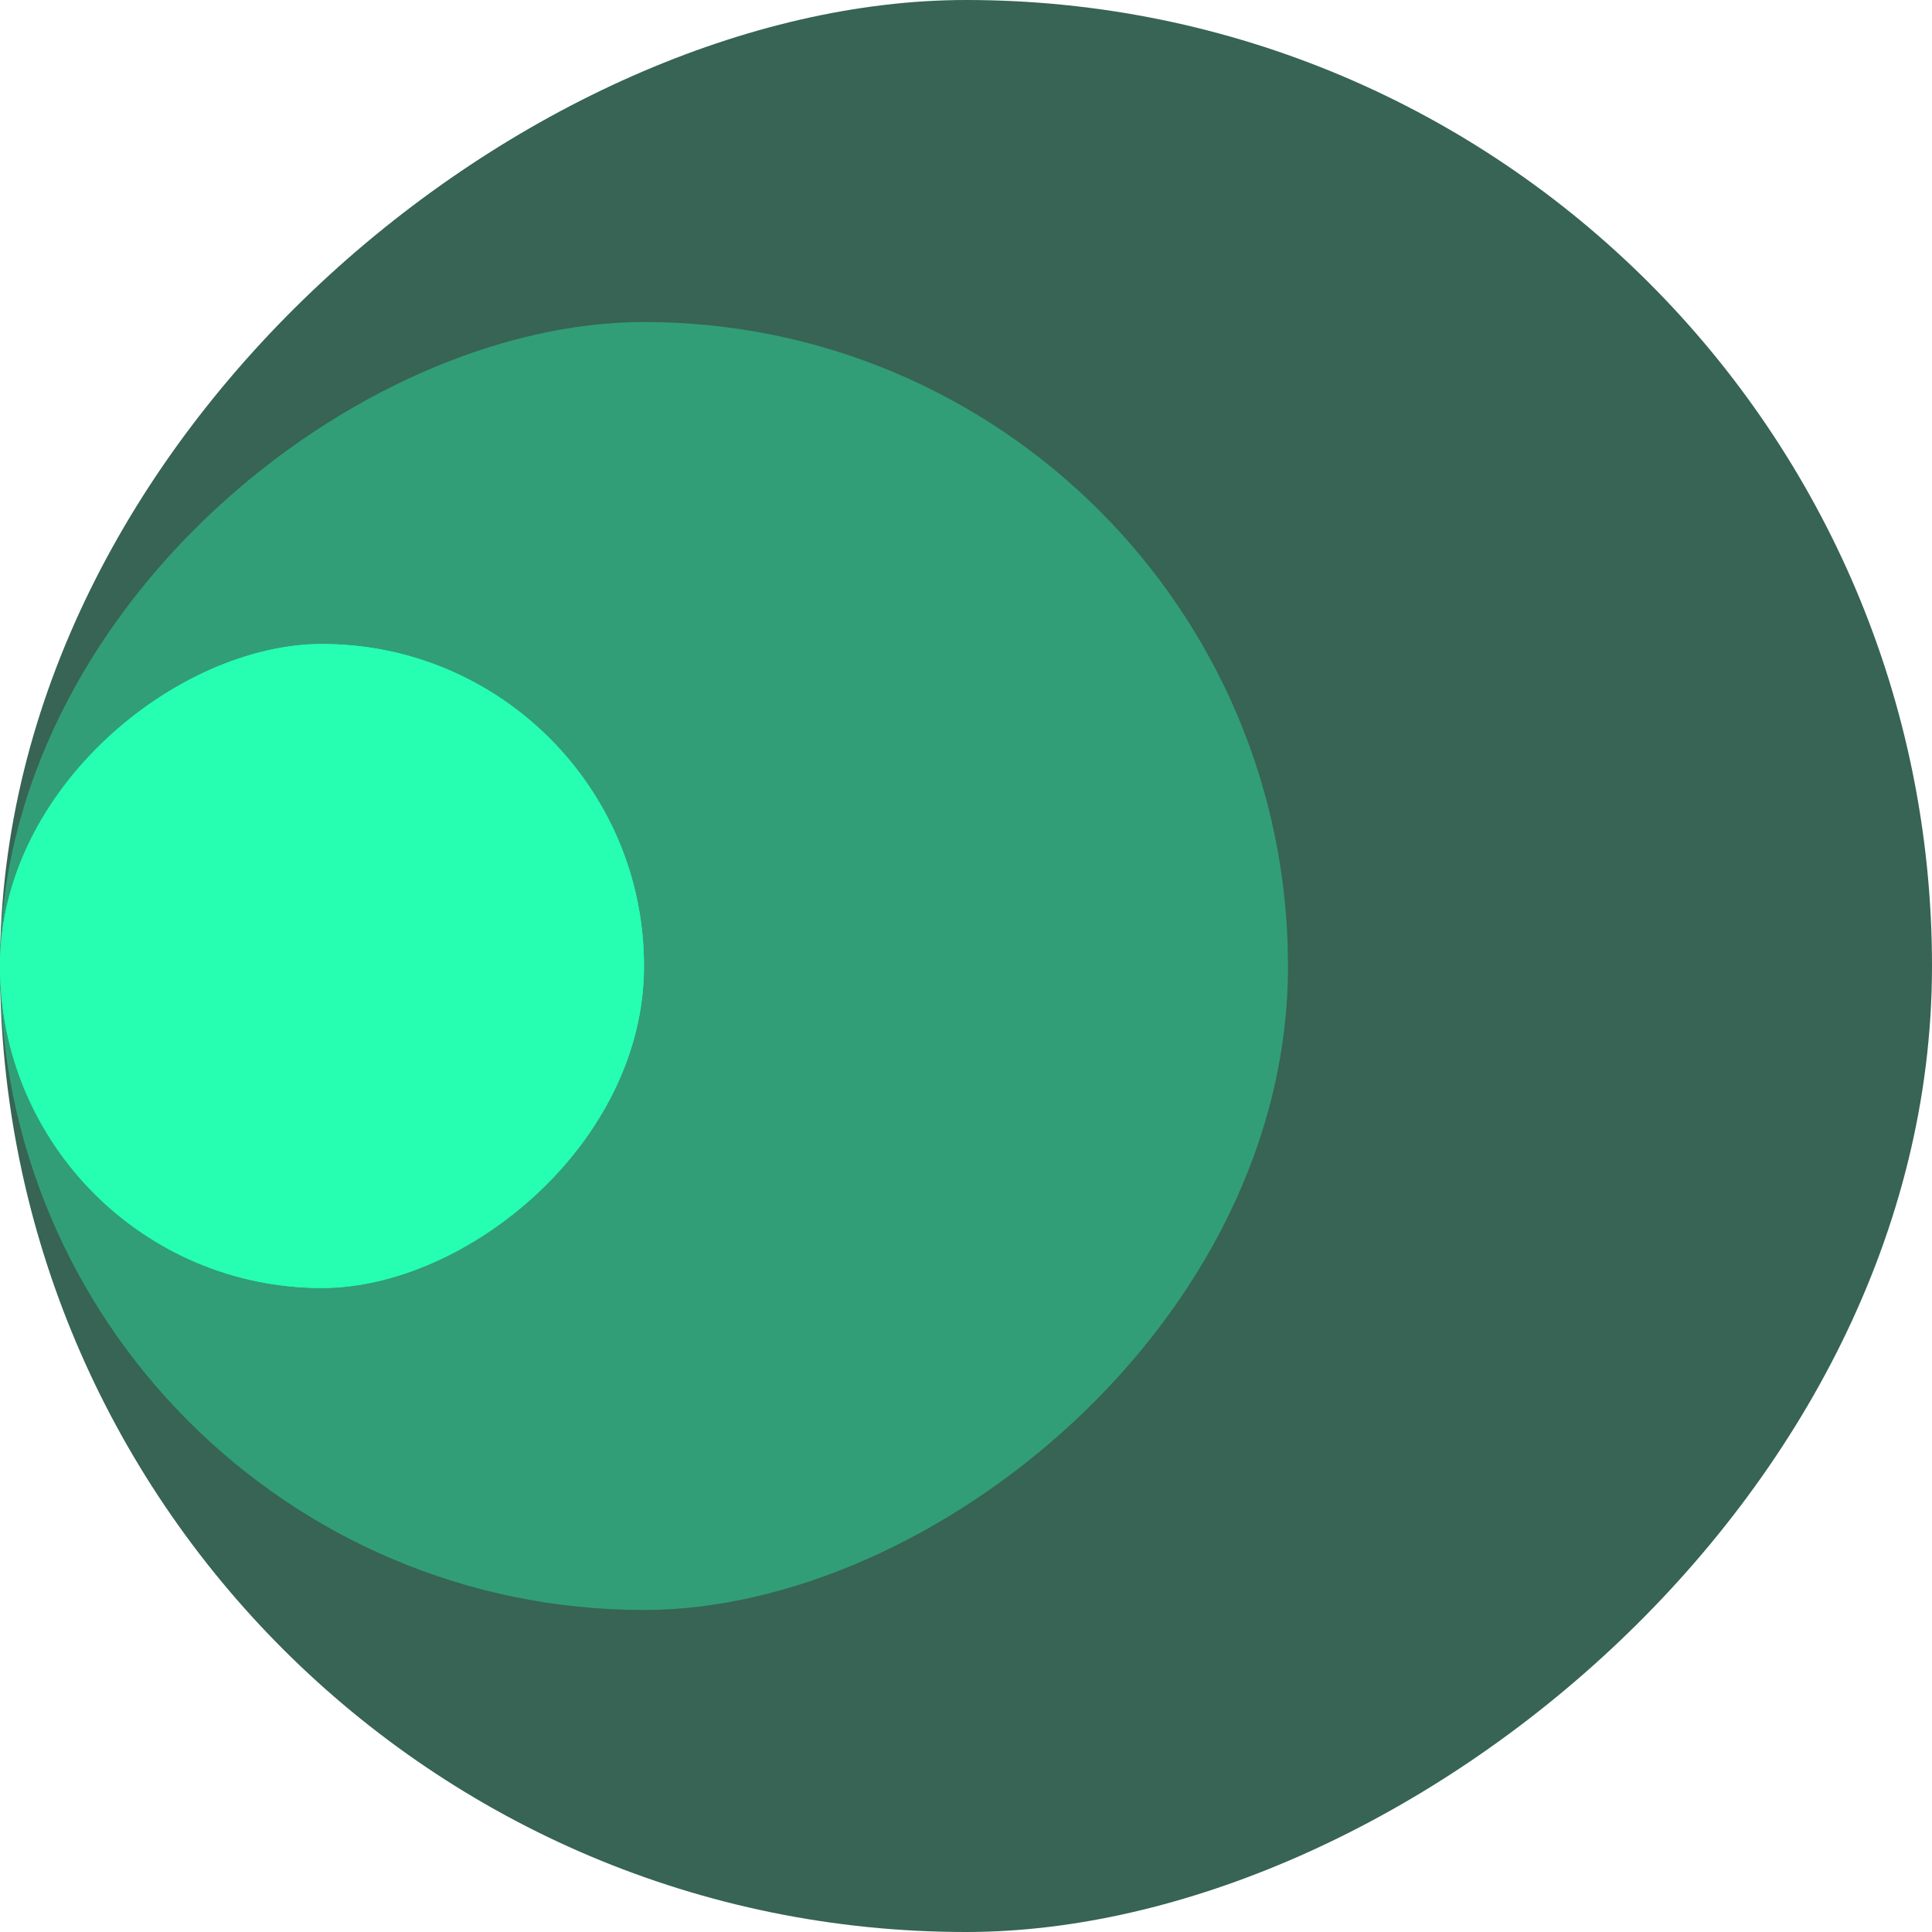 <svg width="24" height="24" viewBox="0 0 24 24" fill="none" xmlns="http://www.w3.org/2000/svg">
<rect x="24" width="24" height="24" rx="12" transform="rotate(90 24 0)" fill="#376454"/>
<rect x="16" y="4" width="16" height="16" rx="8" transform="rotate(90 16 4)" fill="#319E77"/>
<rect x="8" y="8" width="8" height="8" rx="4" transform="rotate(90 8 8)" fill="#26FFB1"/>
<rect x="8" y="8" width="8" height="8" rx="4" transform="rotate(90 8 8)" fill="#26FFB1"/>
</svg>
